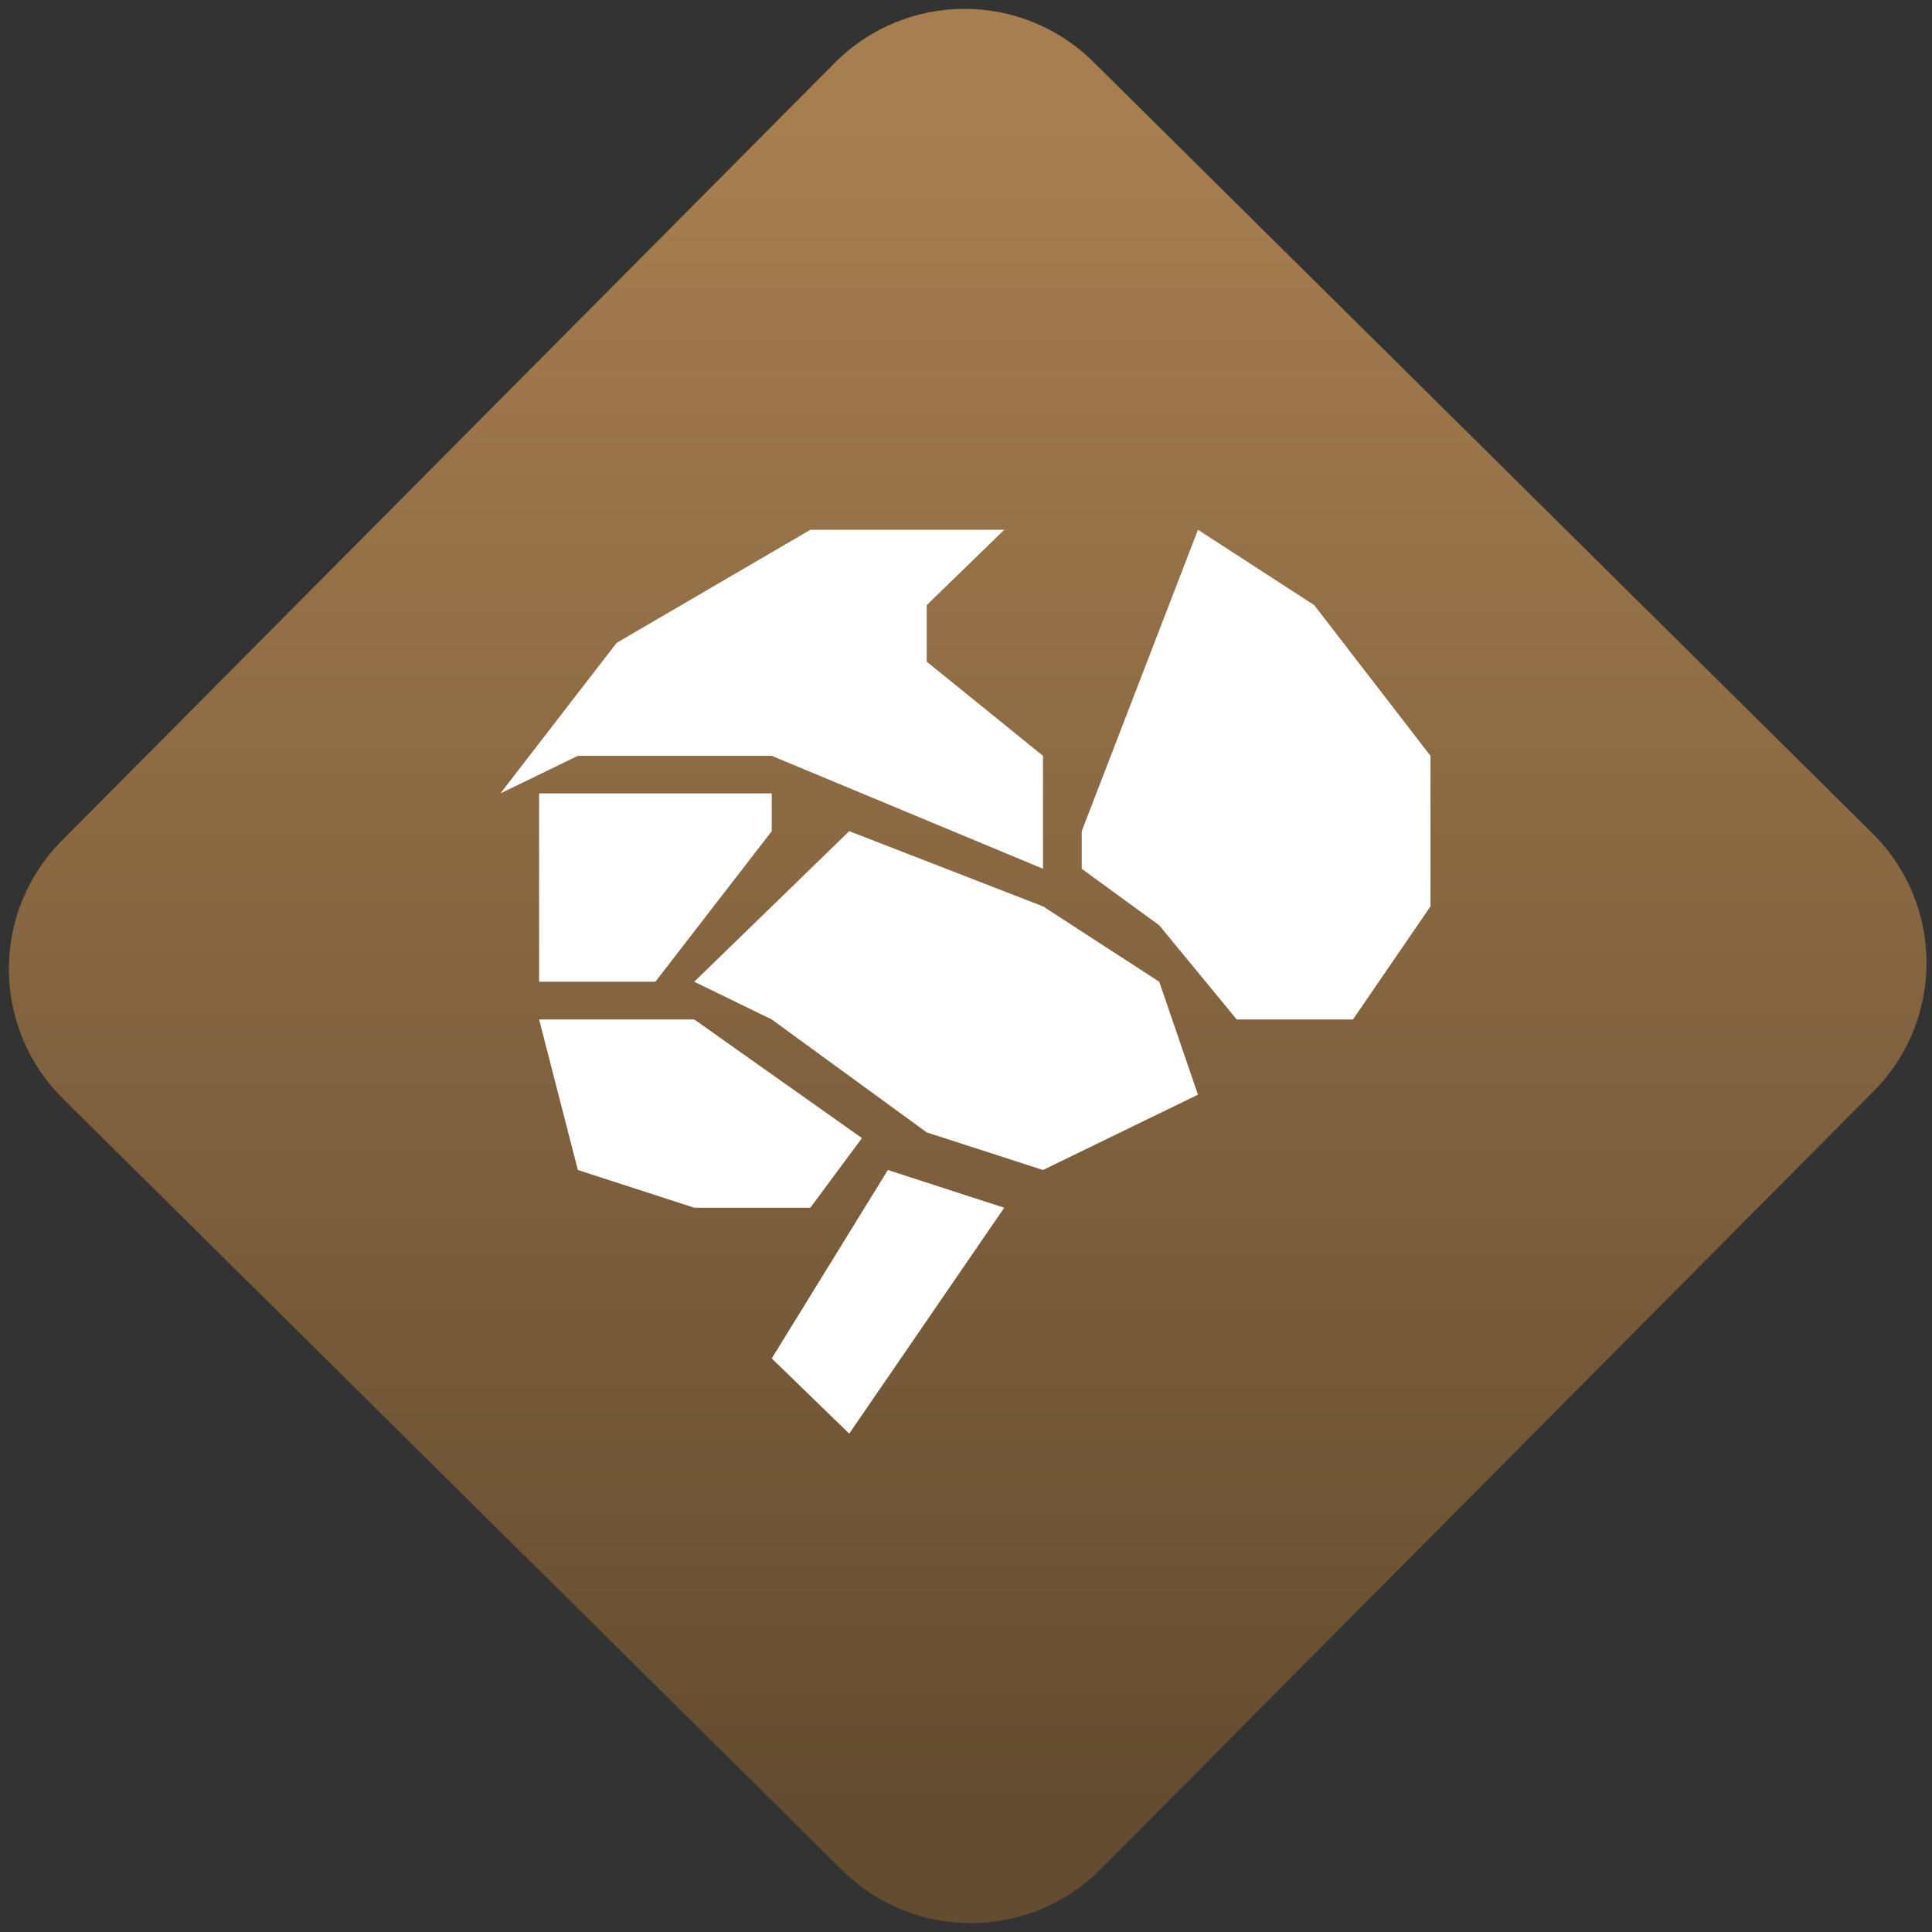 <svg width="64" height="64" viewBox="0 0 64 64" version="1.1"><rect x="0" y="0" width="64" height="64" fill="#333333" stroke="none"/><defs><linearGradient id="linear-pattern-0" gradientUnits="userSpaceOnUse" x1="0" y1="0" x2="0" y2="1" gradientTransform="matrix(60, 0, 0, 56, 0, 4)"><stop offset="0" stop-color="#a67e50" stop-opacity="1"/><stop offset="1" stop-color="#644c30" stop-opacity="1"/></linearGradient></defs><path fill="url(#linear-pattern-0)" fill-opacity="1" d="M 36.219 2.051 L 62.027 27.605 C 64.402 29.957 64.418 33.785 62.059 36.156 L 36.461 61.918 C 34.105 64.289 30.27 64.305 27.895 61.949 L 2.086 36.395 C -0.289 34.043 -0.305 30.215 2.051 27.844 L 27.652 2.082 C 30.008 -0.289 33.844 -0.305 36.219 2.051 Z M 36.219 2.051 " /><g transform="matrix(1.008,0,0,1.003,16.221,16.077)"><path fill-rule="nonzero" fill="rgb(100%, 100%, 100%)" fill-opacity="1" d="M 10.539 1.469 L 4.172 5.203 L 0.352 10.176 L 2.898 8.934 L 9.27 8.934 L 18.184 12.664 L 18.184 8.934 L 14.363 5.824 L 14.363 3.957 L 16.91 1.469 Z M 23.277 1.469 L 19.457 11.422 L 19.457 12.664 L 22.004 14.531 L 24.551 17.641 L 28.371 17.641 L 30.918 13.906 L 30.918 8.934 L 27.098 3.957 Z M 1.625 10.176 L 1.625 16.395 L 5.445 16.395 L 9.27 11.422 L 9.27 10.176 Z M 11.816 11.422 L 6.723 16.395 L 9.27 17.641 L 14.363 21.371 L 18.184 22.613 L 23.277 20.125 L 22.004 16.395 L 18.184 13.906 Z M 1.625 17.641 L 2.898 22.613 L 6.723 23.859 L 10.539 23.859 L 12.234 21.559 L 6.723 17.641 Z M 13.086 22.613 L 9.27 28.836 L 11.816 31.32 L 16.91 23.859 Z M 13.086 22.613 "/></g></svg>
